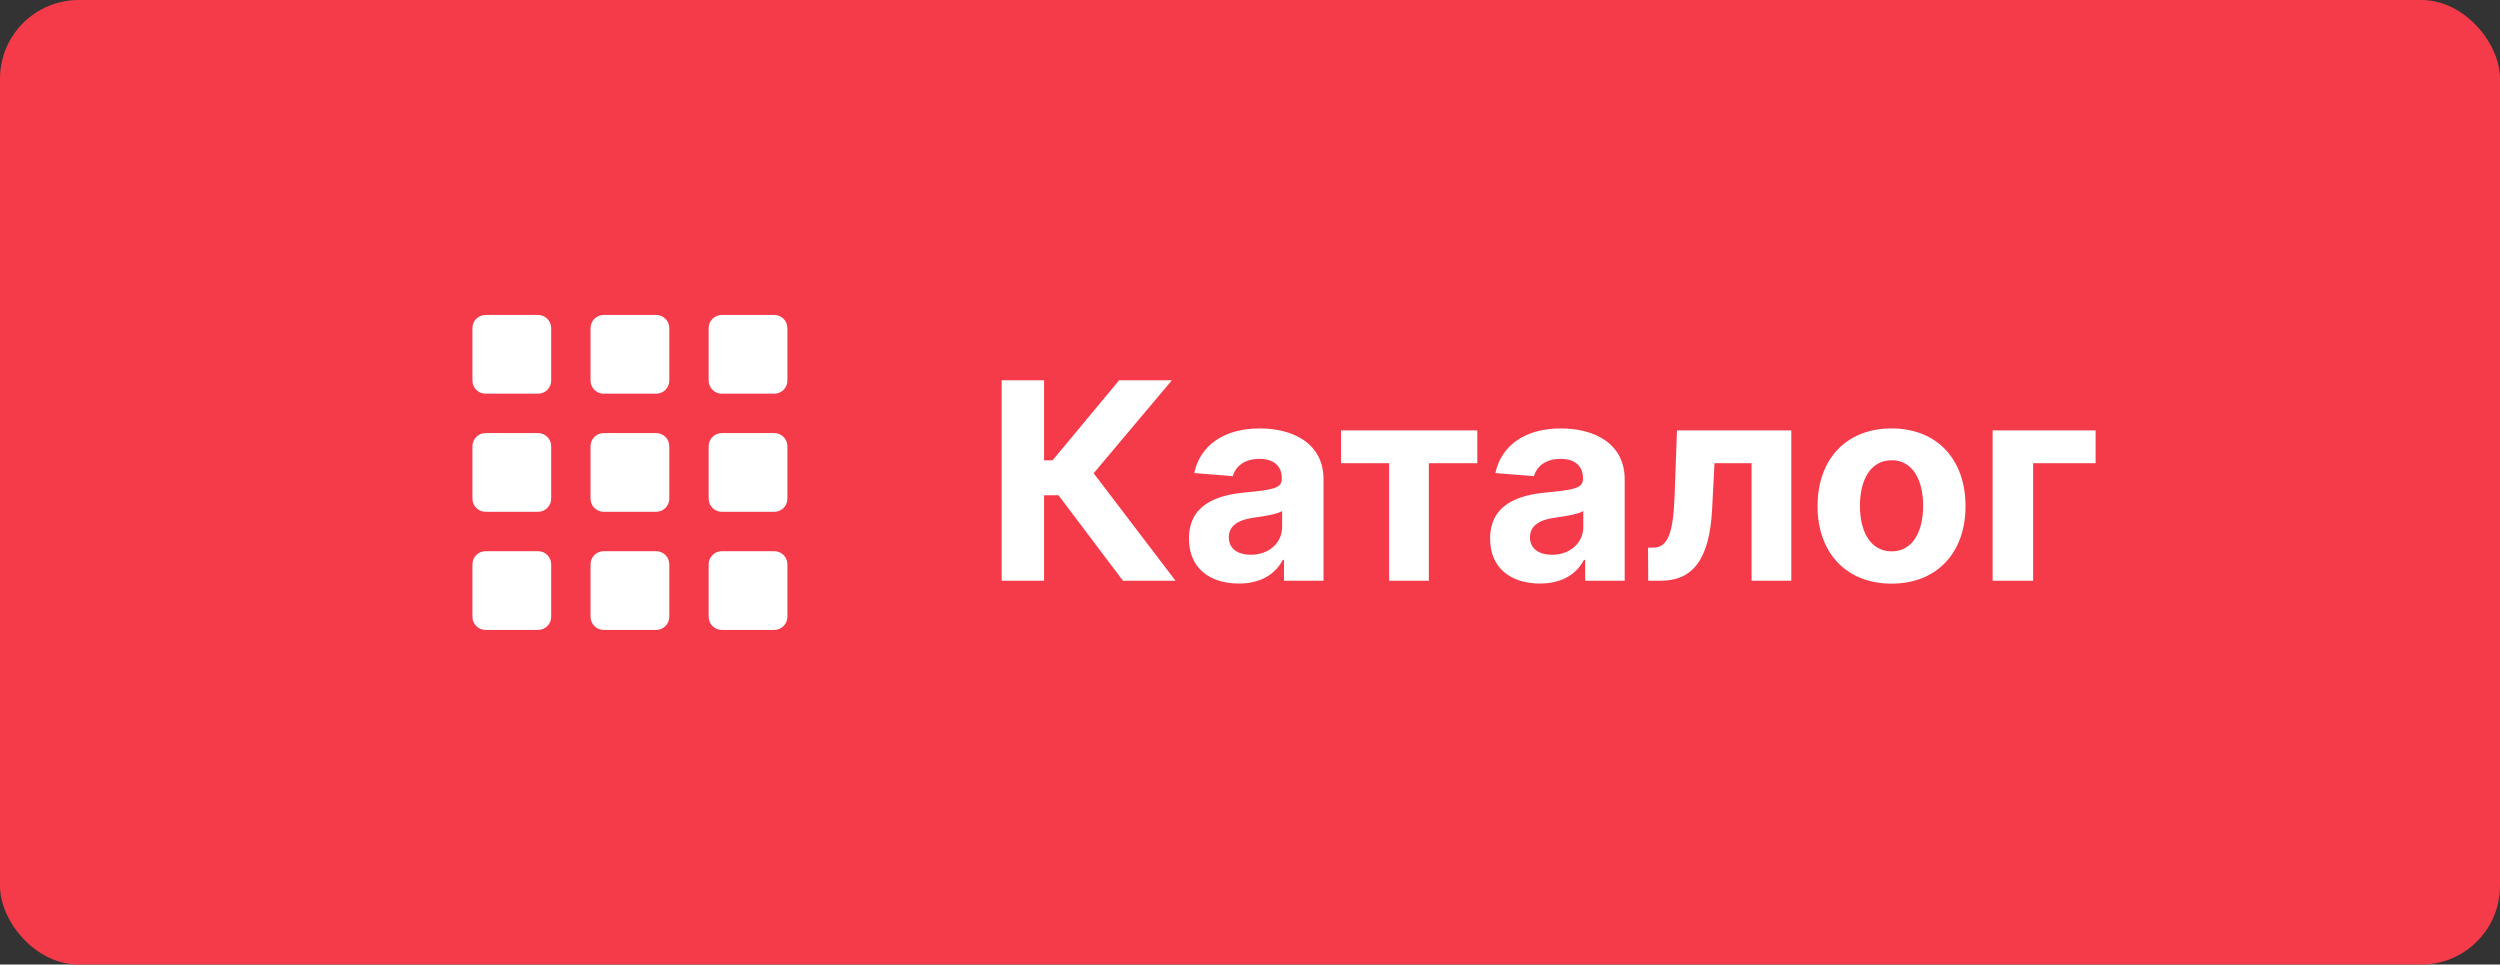 <svg width="127" height="49" viewBox="0 0 127 49" fill="none" xmlns="http://www.w3.org/2000/svg">
<rect x="0" y="0" width="127" height="49" fill="#333333" stroke="none"/>
<rect width="127" height="49" rx="4" fill="#F53B49"/>
<g clip-path="url(#clip0_785_2171)">
<path d="M27.333 16H24.667C24.299 16 24 16.299 24 16.667V19.333C24 19.701 24.299 20 24.667 20H27.333C27.701 20 28 19.701 28 19.333V16.667C28 16.299 27.701 16 27.333 16Z" fill="white"/>
<path d="M27.333 22H24.667C24.299 22 24 22.299 24 22.667V25.333C24 25.701 24.299 26 24.667 26H27.333C27.701 26 28 25.701 28 25.333V22.667C28 22.299 27.701 22 27.333 22Z" fill="white"/>
<path d="M27.333 28H24.667C24.299 28 24 28.299 24 28.667V31.333C24 31.701 24.299 32 24.667 32H27.333C27.701 32 28 31.701 28 31.333V28.667C28 28.299 27.701 28 27.333 28Z" fill="white"/>
<path d="M33.333 16H30.667C30.299 16 30 16.299 30 16.667V19.333C30 19.701 30.299 20 30.667 20H33.333C33.701 20 34 19.701 34 19.333V16.667C34 16.299 33.701 16 33.333 16Z" fill="white"/>
<path d="M33.333 22H30.667C30.299 22 30 22.299 30 22.667V25.333C30 25.701 30.299 26 30.667 26H33.333C33.701 26 34 25.701 34 25.333V22.667C34 22.299 33.701 22 33.333 22Z" fill="white"/>
<path d="M33.333 28H30.667C30.299 28 30 28.299 30 28.667V31.333C30 31.701 30.299 32 30.667 32H33.333C33.701 32 34 31.701 34 31.333V28.667C34 28.299 33.701 28 33.333 28Z" fill="white"/>
<path d="M39.333 16H36.667C36.299 16 36 16.299 36 16.667V19.333C36 19.701 36.299 20 36.667 20H39.333C39.701 20 40 19.701 40 19.333V16.667C40 16.299 39.701 16 39.333 16Z" fill="white"/>
<path d="M39.333 22H36.667C36.299 22 36 22.299 36 22.667V25.333C36 25.701 36.299 26 36.667 26H39.333C39.701 26 40 25.701 40 25.333V22.667C40 22.299 39.701 22 39.333 22Z" fill="white"/>
<path d="M39.333 28H36.667C36.299 28 36 28.299 36 28.667V31.333C36 31.701 36.299 32 36.667 32H39.333C39.701 32 40 31.701 40 31.333V28.667C40 28.299 39.701 28 39.333 28Z" fill="white"/>
</g>
<path d="M57.045 29.5H59.715L55.558 24.041L59.531 19.318H56.851L53.47 23.385H53.038V19.318H50.885V29.5H53.038V25.16H53.773L57.045 29.5ZM62.935 29.644C64.063 29.644 64.794 29.152 65.167 28.441H65.227V29.5H67.235V24.349C67.235 22.53 65.694 21.764 63.994 21.764C62.164 21.764 60.961 22.639 60.668 24.031L62.627 24.19C62.771 23.683 63.223 23.31 63.984 23.31C64.705 23.31 65.117 23.673 65.117 24.3V24.329C65.117 24.822 64.595 24.886 63.268 25.016C61.757 25.155 60.399 25.662 60.399 27.367C60.399 28.879 61.478 29.644 62.935 29.644ZM63.541 28.183C62.89 28.183 62.423 27.879 62.423 27.298C62.423 26.701 62.915 26.408 63.661 26.303C64.123 26.239 64.879 26.129 65.132 25.96V26.771C65.132 27.571 64.471 28.183 63.541 28.183ZM68.125 23.529H70.566V29.5H72.585V23.529H75.046V21.864H68.125V23.529ZM78.234 29.644C79.362 29.644 80.093 29.152 80.466 28.441H80.526V29.5H82.534V24.349C82.534 22.53 80.993 21.764 79.293 21.764C77.463 21.764 76.26 22.639 75.967 24.031L77.925 24.19C78.07 23.683 78.522 23.31 79.283 23.31C80.004 23.31 80.416 23.673 80.416 24.3V24.329C80.416 24.822 79.894 24.886 78.567 25.016C77.055 25.155 75.698 25.662 75.698 27.367C75.698 28.879 76.777 29.644 78.234 29.644ZM78.84 28.183C78.189 28.183 77.722 27.879 77.722 27.298C77.722 26.701 78.214 26.408 78.96 26.303C79.422 26.239 80.178 26.129 80.431 25.96V26.771C80.431 27.571 79.77 28.183 78.84 28.183ZM83.73 29.5H84.366C85.987 29.5 86.847 28.426 86.976 25.861L87.096 23.529H88.98V29.5H90.998V21.864H85.191L85.067 25.244C84.993 27.178 84.694 27.82 83.973 27.82H83.72L83.73 29.5ZM96.09 29.649C98.407 29.649 99.849 28.063 99.849 25.712C99.849 23.345 98.407 21.764 96.09 21.764C93.774 21.764 92.332 23.345 92.332 25.712C92.332 28.063 93.774 29.649 96.09 29.649ZM96.1 28.009C95.031 28.009 94.485 27.029 94.485 25.697C94.485 24.364 95.031 23.38 96.1 23.38C97.149 23.38 97.696 24.364 97.696 25.697C97.696 27.029 97.149 28.009 96.1 28.009ZM106.456 21.864H101.226V29.5H103.284V23.529H106.456V21.864Z" fill="white"/>
<defs>
<clipPath id="clip0_785_2171">
<rect width="16" height="16" fill="white" transform="translate(24 16)"/>
</clipPath>
</defs>
</svg>

